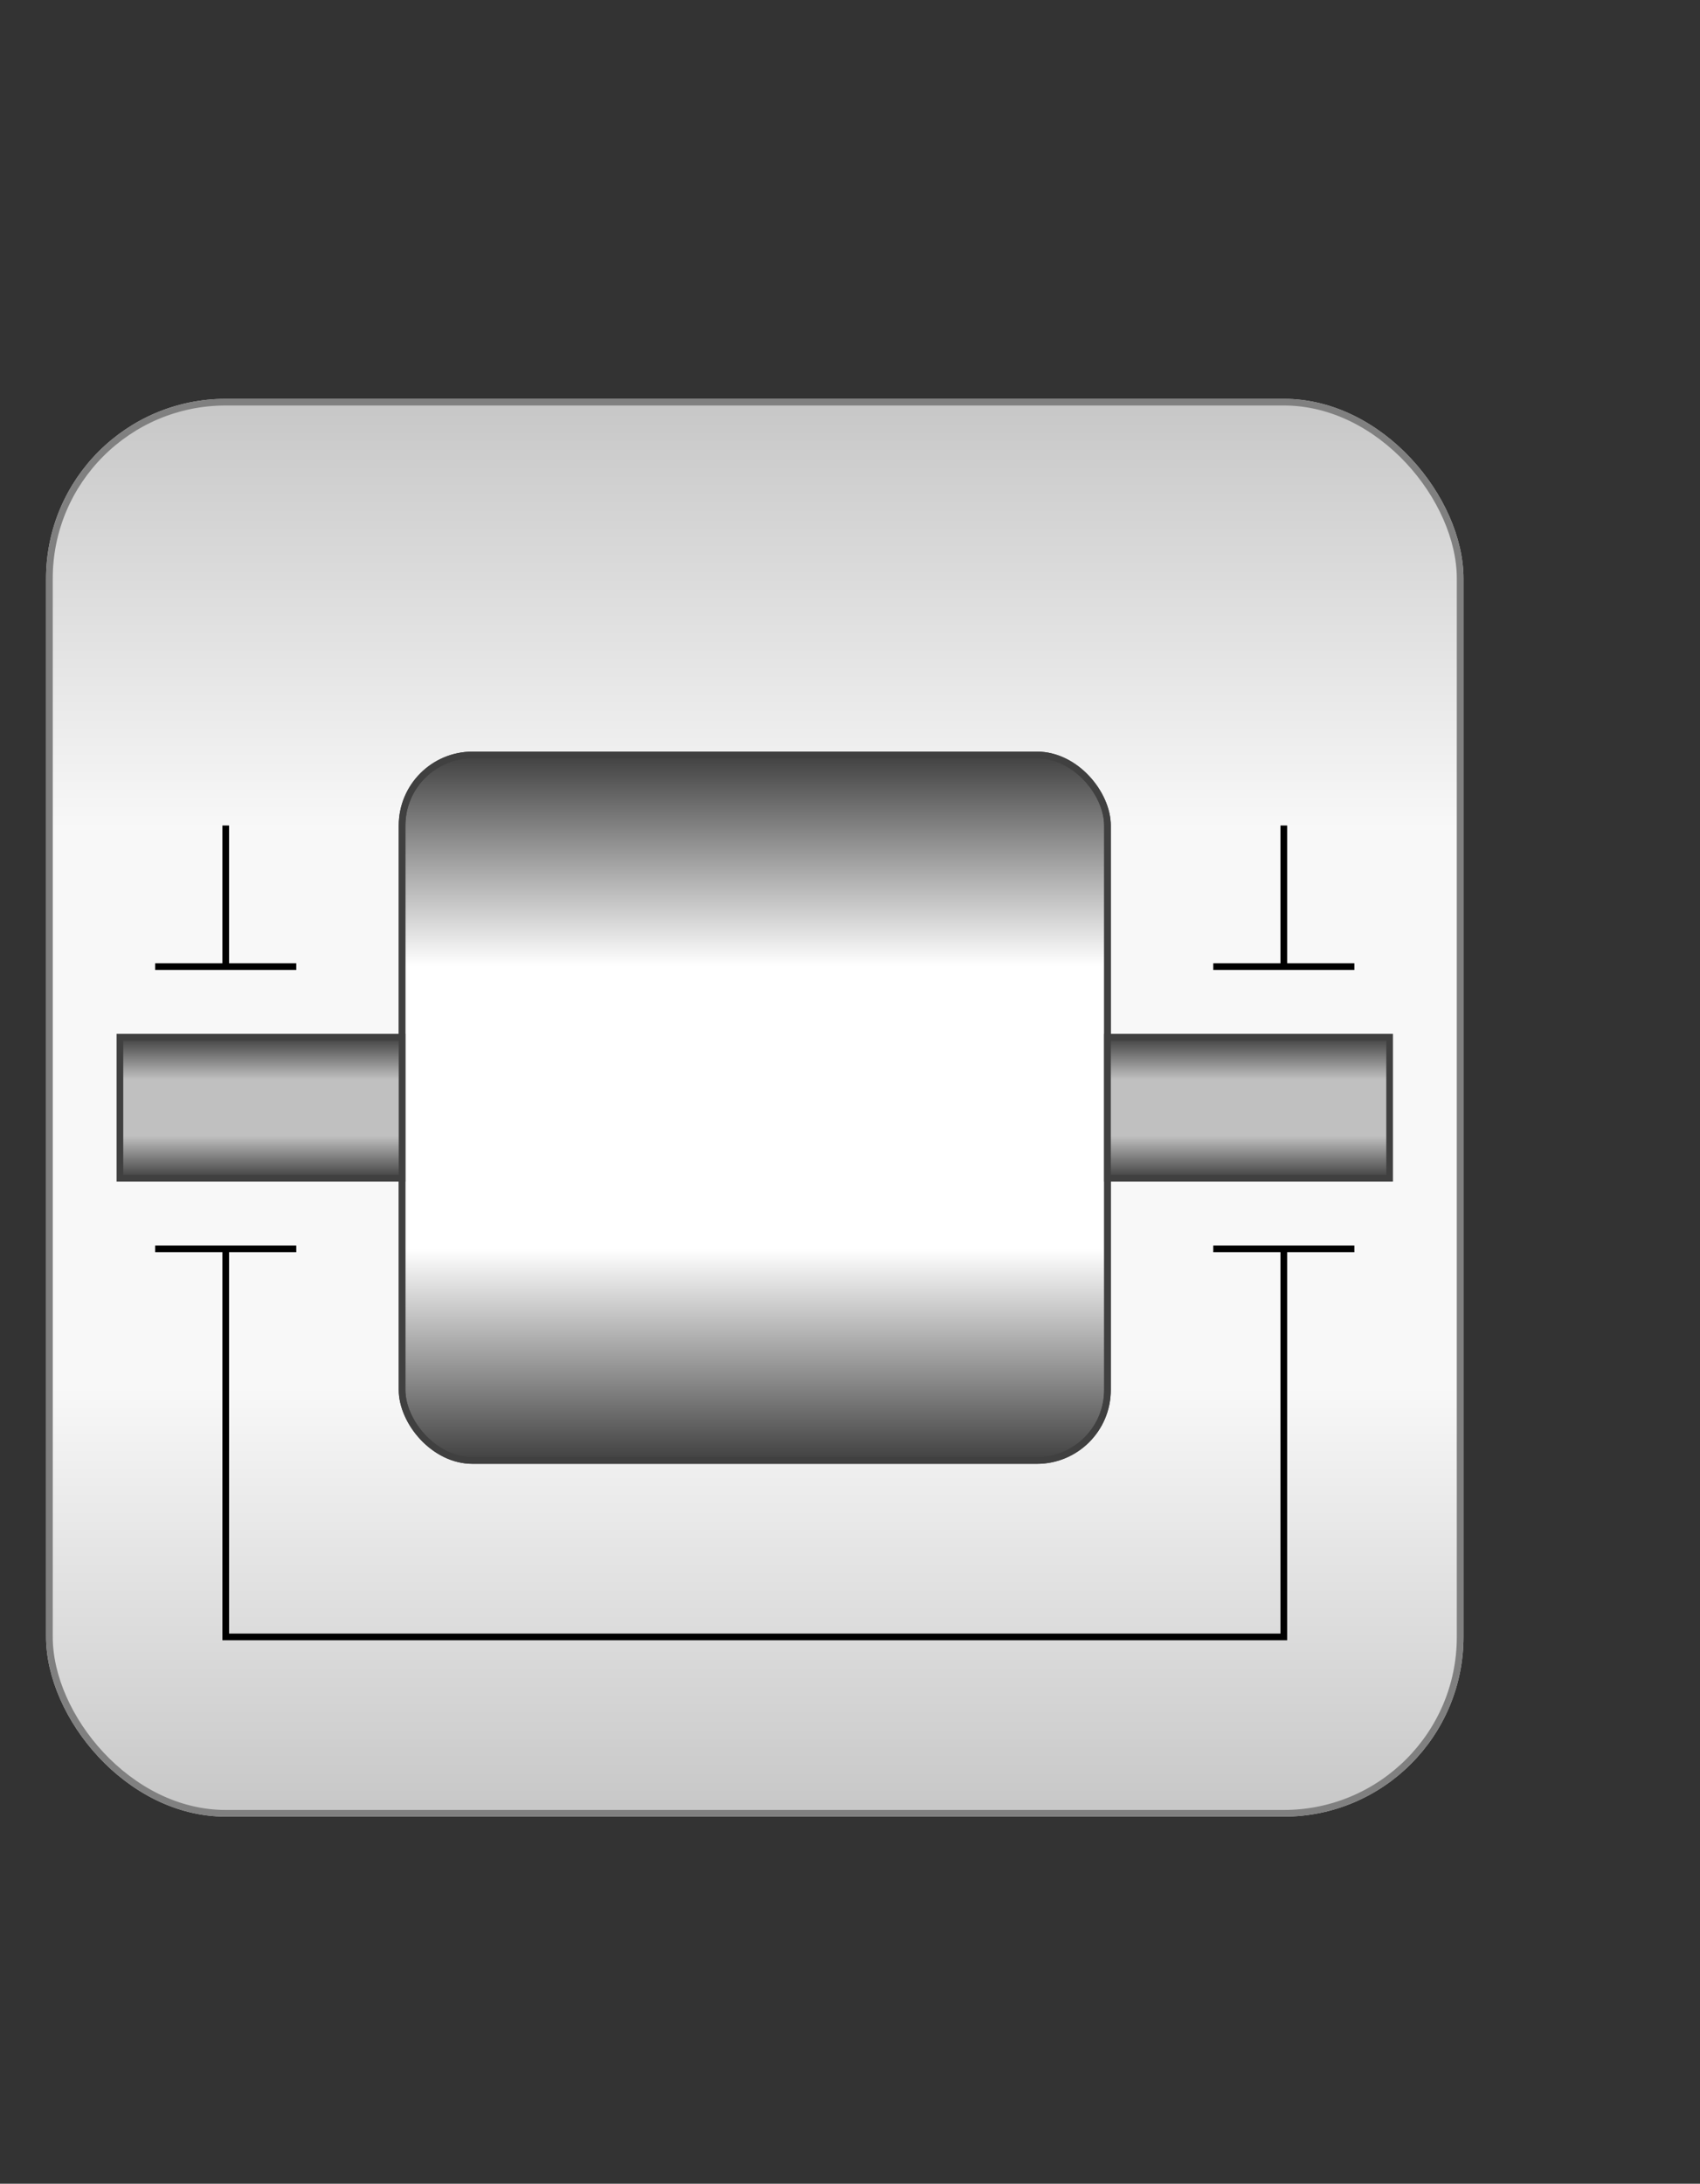 <?xml version="1.0" encoding="utf-8" ?>
<svg baseProfile="full" height="309.5" version="1.1" viewBox="0 0 241.0 309.5" width="241.0" xmlns="http://www.w3.org/2000/svg" xmlns:ev="http://www.w3.org/2001/xml-events" xmlns:xlink="http://www.w3.org/1999/xlink"><rect x="0" y="0" width="241.0" height="309.5" fill="#333333" stroke="none"/><defs /><rect fill="url(#0)" height="200.0" rx="25.0" ry="25.0" stroke="rgb(200,200,200)" stroke-width="0.25mm" width="200.0" x="7.0" y="57.0" /><defs><linearGradient id="0" x1="0%" x2="0%" y1="0%" y2="100%"><stop offset="0" stop-color="rgb(200, 200, 200)" stop-opacity="1" /><stop offset="0.3" stop-color="rgb(248, 248, 248)" stop-opacity="1" /><stop offset="0.7" stop-color="rgb(248, 248, 248)" stop-opacity="1" /><stop offset="1" stop-color="rgb(200, 200, 200)" stop-opacity="1" /></linearGradient></defs><rect fill="none" height="200.0" rx="25.0" ry="25.0" stroke="rgb(128,128,128)" stroke-width="0.25mm" width="200.0" x="7.0" y="57.0" /><defs /><polyline fill="none" points="22.0,177.0 42.0,177.0" stroke="rgb(0,0,0)" stroke-width="0.25mm" /><defs /><polyline fill="none" points="172.0,177.0 192.0,177.0" stroke="rgb(0,0,0)" stroke-width="0.25mm" /><defs /><polyline fill="none" points="22.0,137.0 42.0,137.0" stroke="rgb(0,0,0)" stroke-width="0.25mm" /><defs /><polyline fill="none" points="172.0,137.0 192.0,137.0" stroke="rgb(0,0,0)" stroke-width="0.25mm" /><defs /><polyline fill="none" points="32.0,117.0 32.0,137.0" stroke="rgb(0,0,0)" stroke-width="0.25mm" /><defs /><polyline fill="none" points="182.0,117.0 182.0,137.0" stroke="rgb(0,0,0)" stroke-width="0.25mm" /><defs /><polyline fill="none" points="32.0,177.0 32.0,232.0 182.0,232.0 182.0,177.0" stroke="rgb(0,0,0)" stroke-width="0.25mm" /><defs /><rect fill="url(#1)" height="100.0" rx="10.0" ry="10.0" stroke="rgb(64,64,64)" stroke-width="0.25mm" width="100.0" x="57.0" y="107.0" /><defs><linearGradient id="1" x1="0%" x2="0%" y1="0%" y2="100%"><stop offset="0" stop-color="rgb(64, 64, 64)" stop-opacity="1" /><stop offset="0.3" stop-color="rgb(255, 255, 255)" stop-opacity="1" /><stop offset="0.7" stop-color="rgb(255, 255, 255)" stop-opacity="1" /><stop offset="1" stop-color="rgb(64, 64, 64)" stop-opacity="1" /></linearGradient></defs><rect fill="none" height="100.0" rx="10.0" ry="10.0" stroke="rgb(64,64,64)" stroke-width="0.25mm" width="100.0" x="57.0" y="107.0" /><defs /><rect fill="url(#2)" height="20.0" stroke="rgb(64,64,64)" stroke-width="0.25mm" width="40.0" x="17.0" y="147.0" /><defs><linearGradient id="2" x1="0%" x2="0%" y1="0%" y2="100%"><stop offset="0" stop-color="rgb(64, 64, 64)" stop-opacity="1" /><stop offset="0.3" stop-color="rgb(192, 192, 192)" stop-opacity="1" /><stop offset="0.7" stop-color="rgb(192, 192, 192)" stop-opacity="1" /><stop offset="1" stop-color="rgb(64, 64, 64)" stop-opacity="1" /></linearGradient></defs><rect fill="url(#3)" height="20.0" stroke="rgb(64,64,64)" stroke-width="0.25mm" width="40.0" x="157.0" y="147.0" /><defs><linearGradient id="3" x1="0%" x2="0%" y1="0%" y2="100%"><stop offset="0" stop-color="rgb(64, 64, 64)" stop-opacity="1" /><stop offset="0.3" stop-color="rgb(192, 192, 192)" stop-opacity="1" /><stop offset="0.7" stop-color="rgb(192, 192, 192)" stop-opacity="1" /><stop offset="1" stop-color="rgb(64, 64, 64)" stop-opacity="1" /></linearGradient></defs></svg>